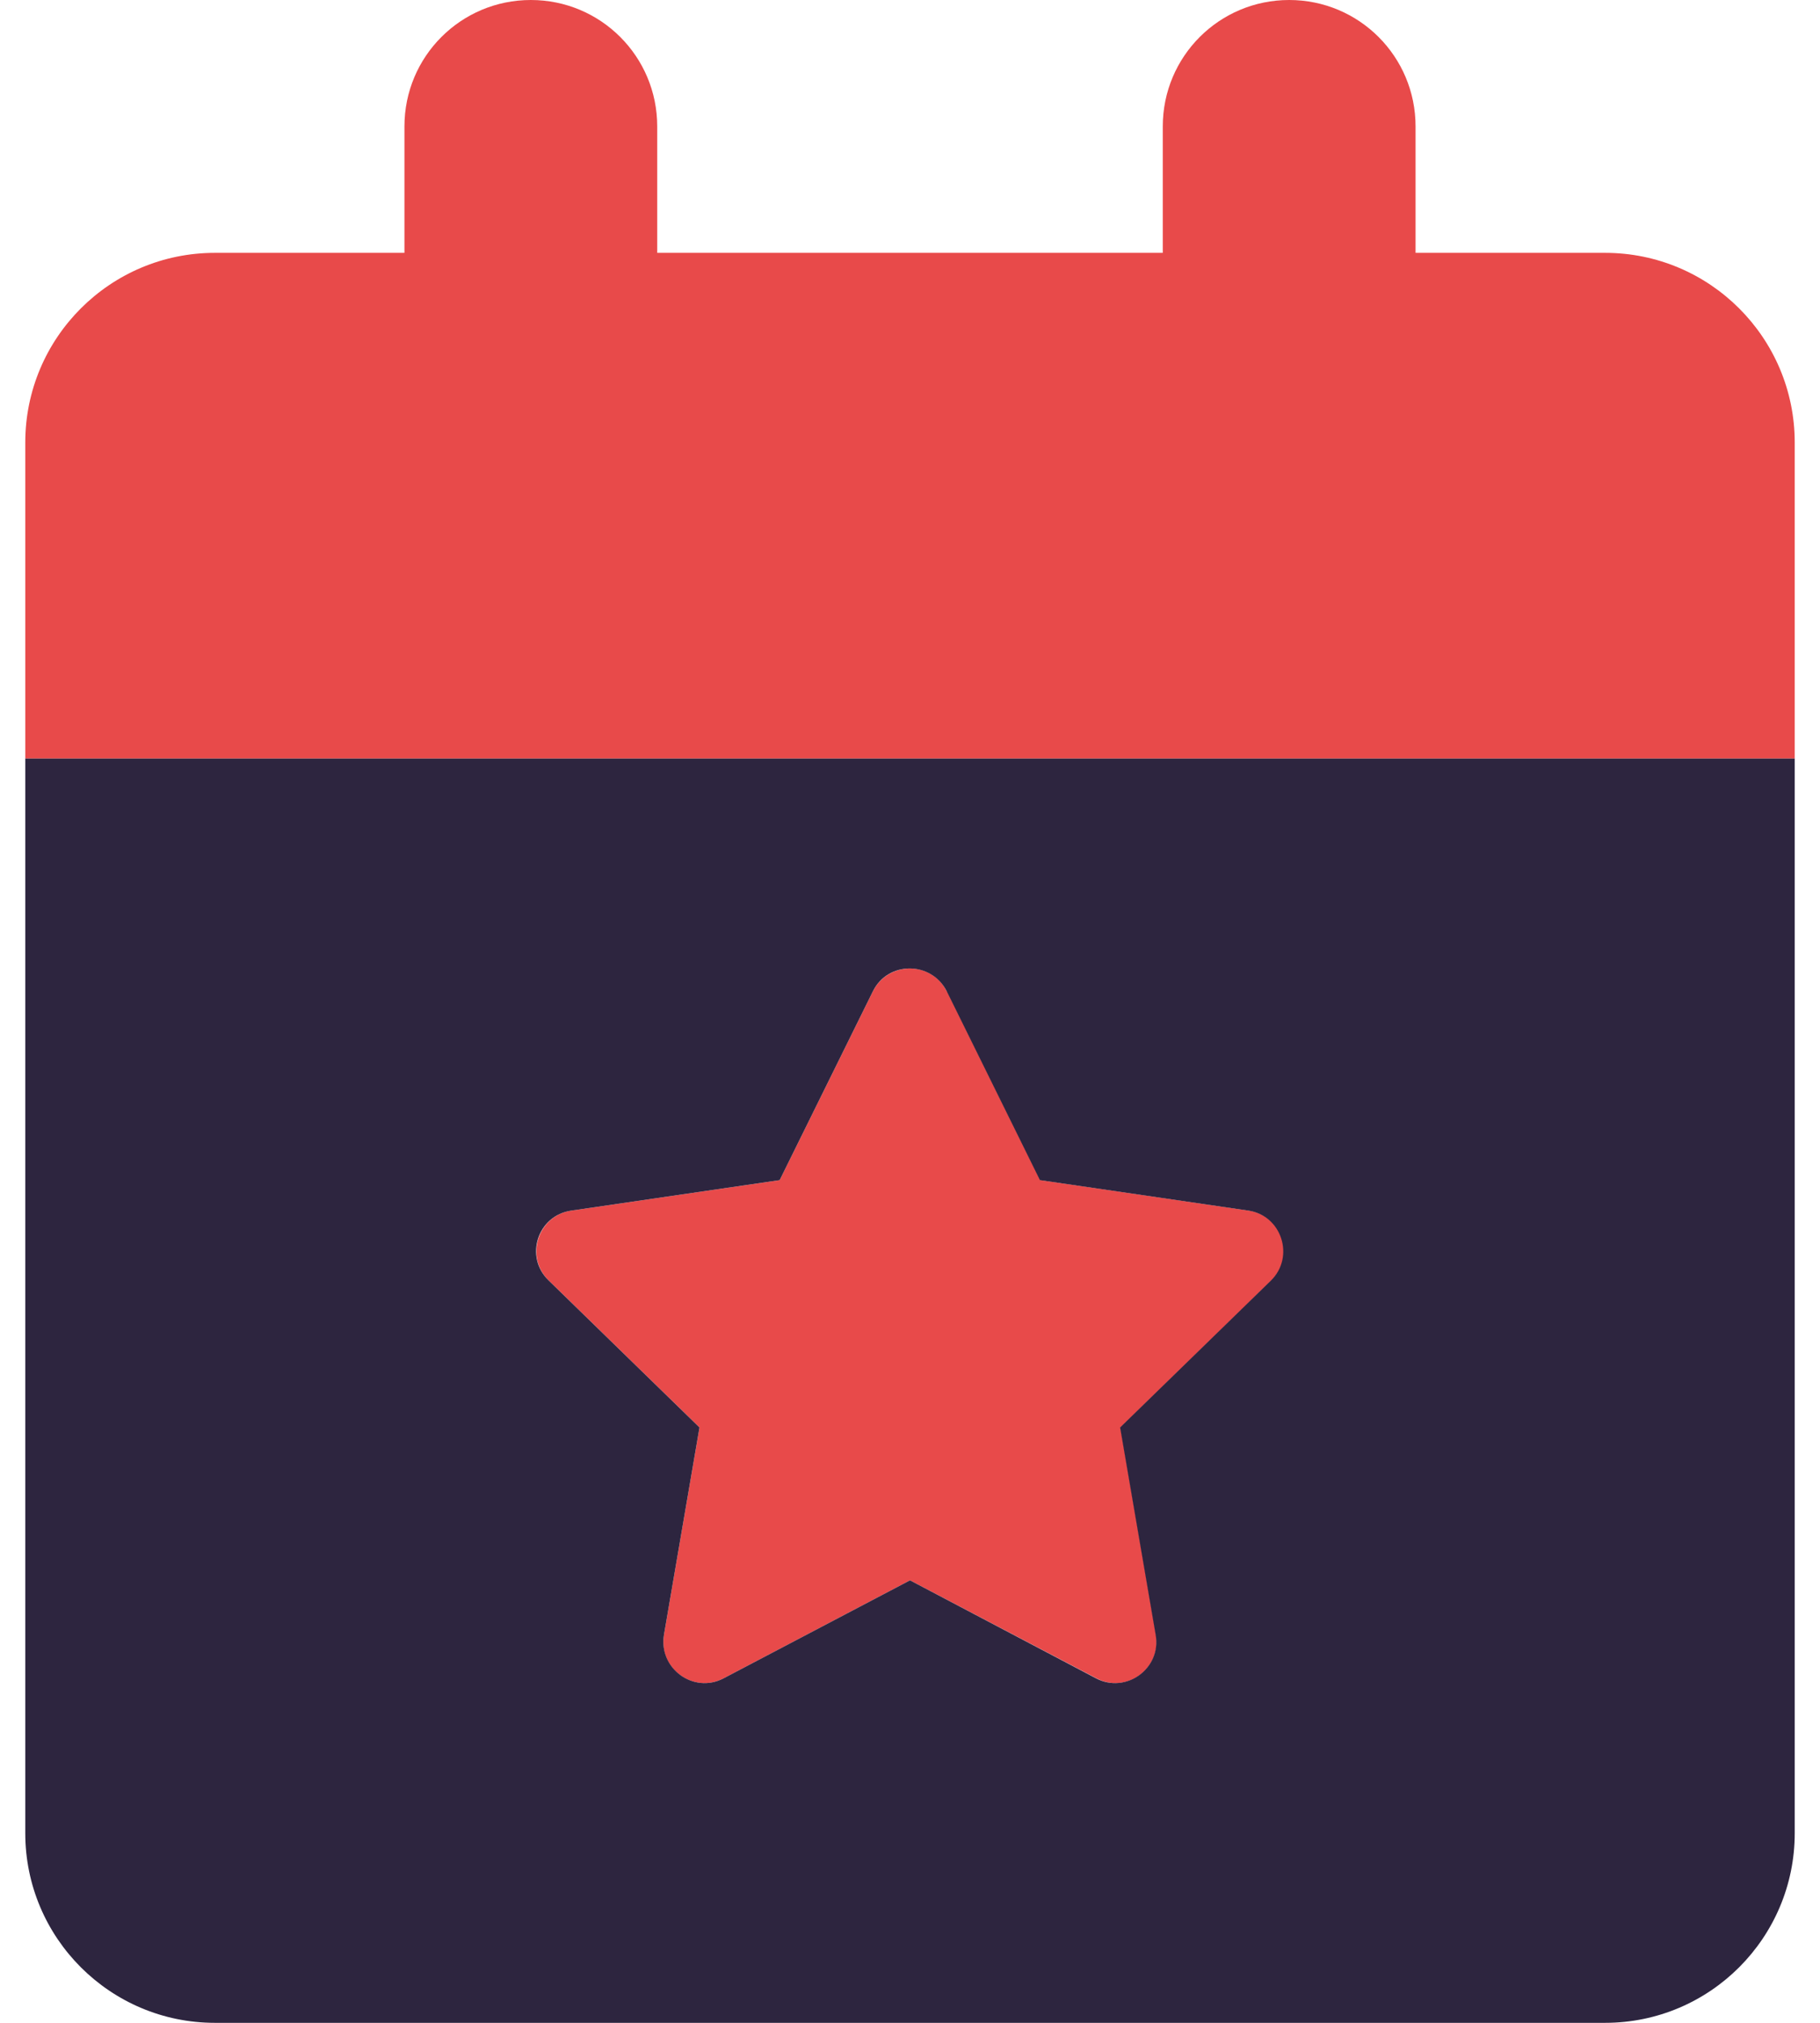 <svg width="36" height="40" viewBox="0 0 36 40" fill="none" xmlns="http://www.w3.org/2000/svg">
<path d="M10.5 0C9.117 0 8 1.117 8 2.5V5H4.25C2.18 5 0.5 6.68 0.5 8.75V15H35.5V8.75C35.5 6.68 33.82 5 31.75 5H28V2.5C28 1.117 26.883 0 25.5 0C24.117 0 23 1.117 23 2.5V5H13V2.5C13 1.117 11.883 0 10.5 0ZM18.727 19.602C18.43 19 17.57 19 17.266 19.602L15.422 23.336L11.305 23.938C10.641 24.031 10.375 24.852 10.852 25.32L13.836 28.227L13.133 32.328C13.016 32.992 13.719 33.5 14.312 33.188L18 31.25L21.688 33.188C22.281 33.5 22.977 32.992 22.867 32.328L22.164 28.227L25.148 25.32C25.633 24.852 25.367 24.031 24.695 23.938L20.578 23.336L18.734 19.602H18.727Z" fill="#E84A4A"/>
<path d="M35.5 15H0.5V36.25C0.5 38.32 2.18 40 4.25 40H31.75C33.82 40 35.5 38.32 35.5 36.25V15ZM18.727 19.602L20.57 23.336L24.688 23.938C25.352 24.031 25.617 24.852 25.141 25.32L22.156 28.227L22.859 32.328C22.977 32.992 22.273 33.5 21.68 33.188L18 31.25L14.312 33.188C13.719 33.5 13.023 32.992 13.133 32.328L13.836 28.227L10.852 25.32C10.367 24.852 10.633 24.031 11.305 23.938L15.422 23.336L17.266 19.602C17.562 19 18.422 19 18.727 19.602Z" fill="#2D253F"/>
</svg>
